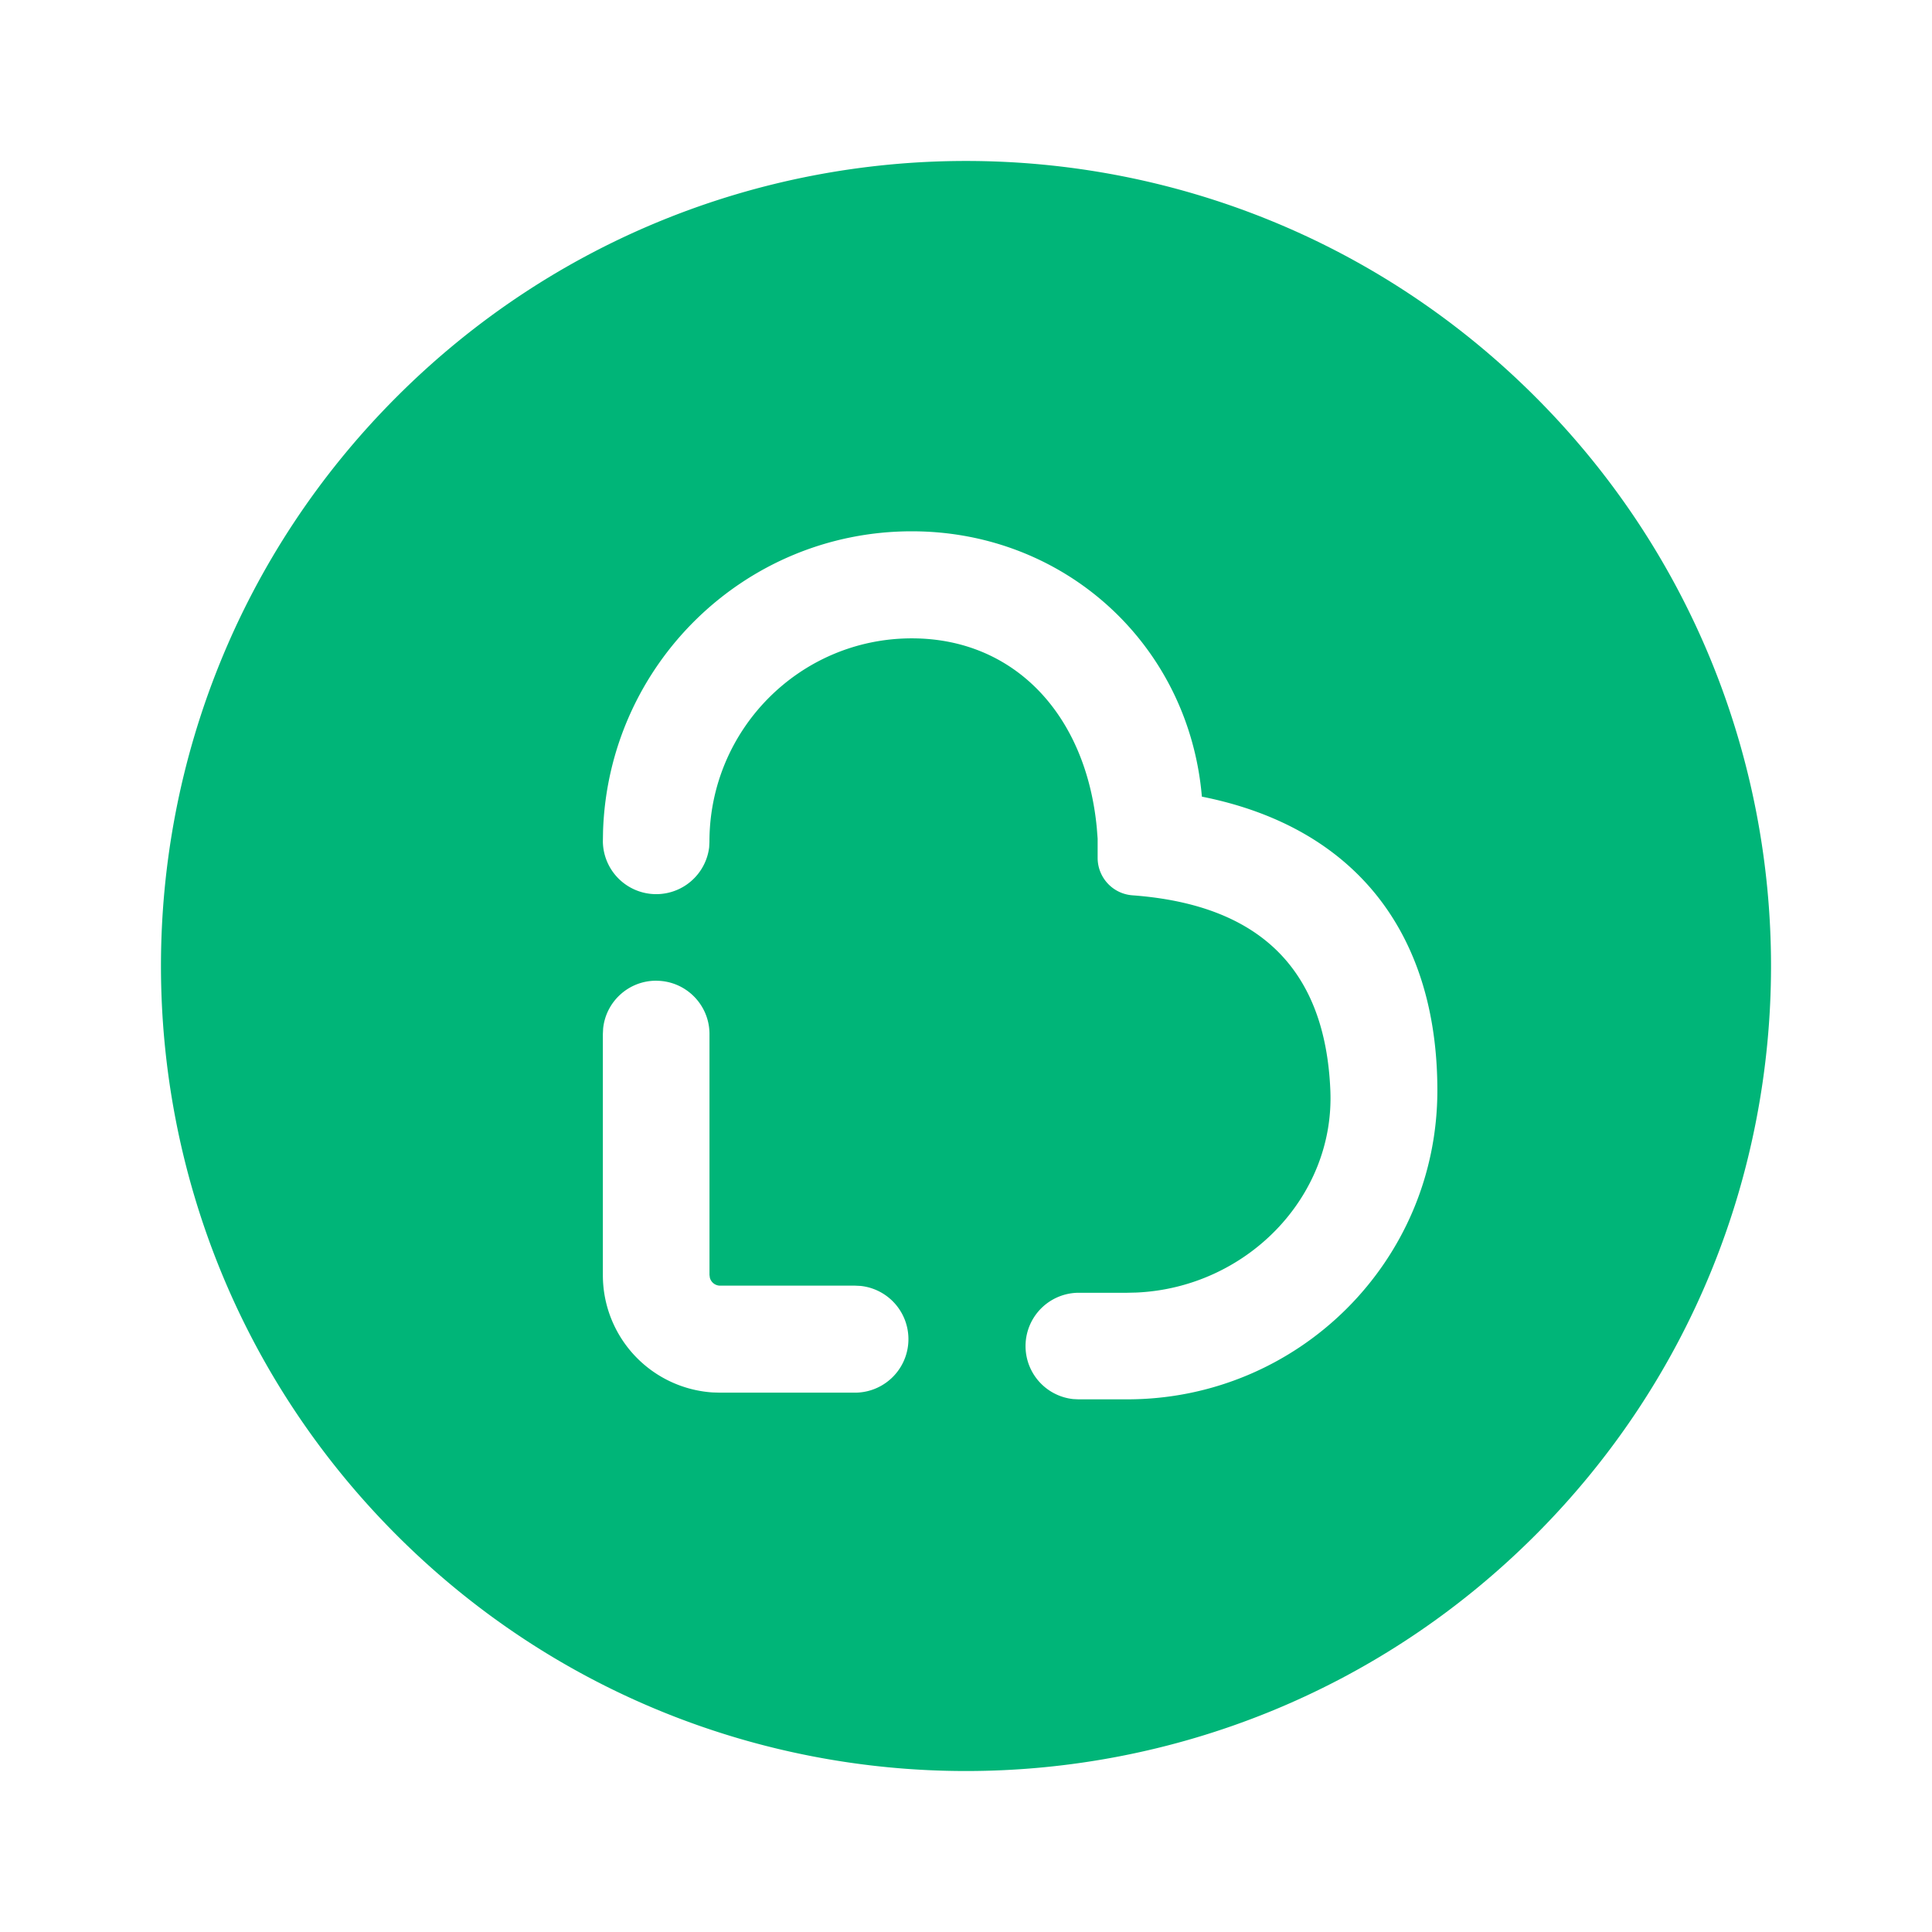 <?xml version="1.0" standalone="no"?><!DOCTYPE svg PUBLIC "-//W3C//DTD SVG 1.1//EN" "http://www.w3.org/Graphics/SVG/1.1/DTD/svg11.dtd"><svg class="icon" width="600px" height="600.00px" viewBox="0 0 1024 1024" version="1.1" xmlns="http://www.w3.org/2000/svg"><path d="M210.292 210.292c166.633-166.633 436.783-166.633 603.415 0s166.633 436.783 0 603.415-436.783 166.633-603.415 0-166.633-436.783 0-603.415z m272.989 71.308c-88.599 0-160.745 70.656-163.654 158.953l-0.093 5.516a28.276 28.276 0 0 0 56.343 2.979l0.14-2.886c0-59.578 48.035-107.823 107.264-107.823 54.249 0 92.346 40.355 98.048 100.492l0.442 5.679v10.17c0 10.426 8.029 19.084 18.432 19.852 67.584 4.98 102.284 39.261 104.913 103.517 2.327 56.692-44.777 104.495-102.865 107.031l-4.887 0.116h-25.693a28.253 28.253 0 0 0-2.886 56.343l2.886 0.14h25.693c90.833 0 164.468-73.309 164.468-163.747 0-83.898-44.032-139.636-124.812-155.695-6.865-80.454-72.564-140.637-153.74-140.637z m-135.494 238.196c-14.639 0-26.671 11.101-28.113 25.367l-0.14 2.886v127.697a62.278 62.278 0 0 0 58.182 62.278l3.956 0.116h71.564a28.369 28.369 0 0 0 2.909-56.576l-2.909-0.14H381.673a5.632 5.632 0 0 1-5.423-4.166l-0.209-1.513V548.073c0-15.593-12.637-28.253-28.23-28.253z" fill="#00B578" /></svg>